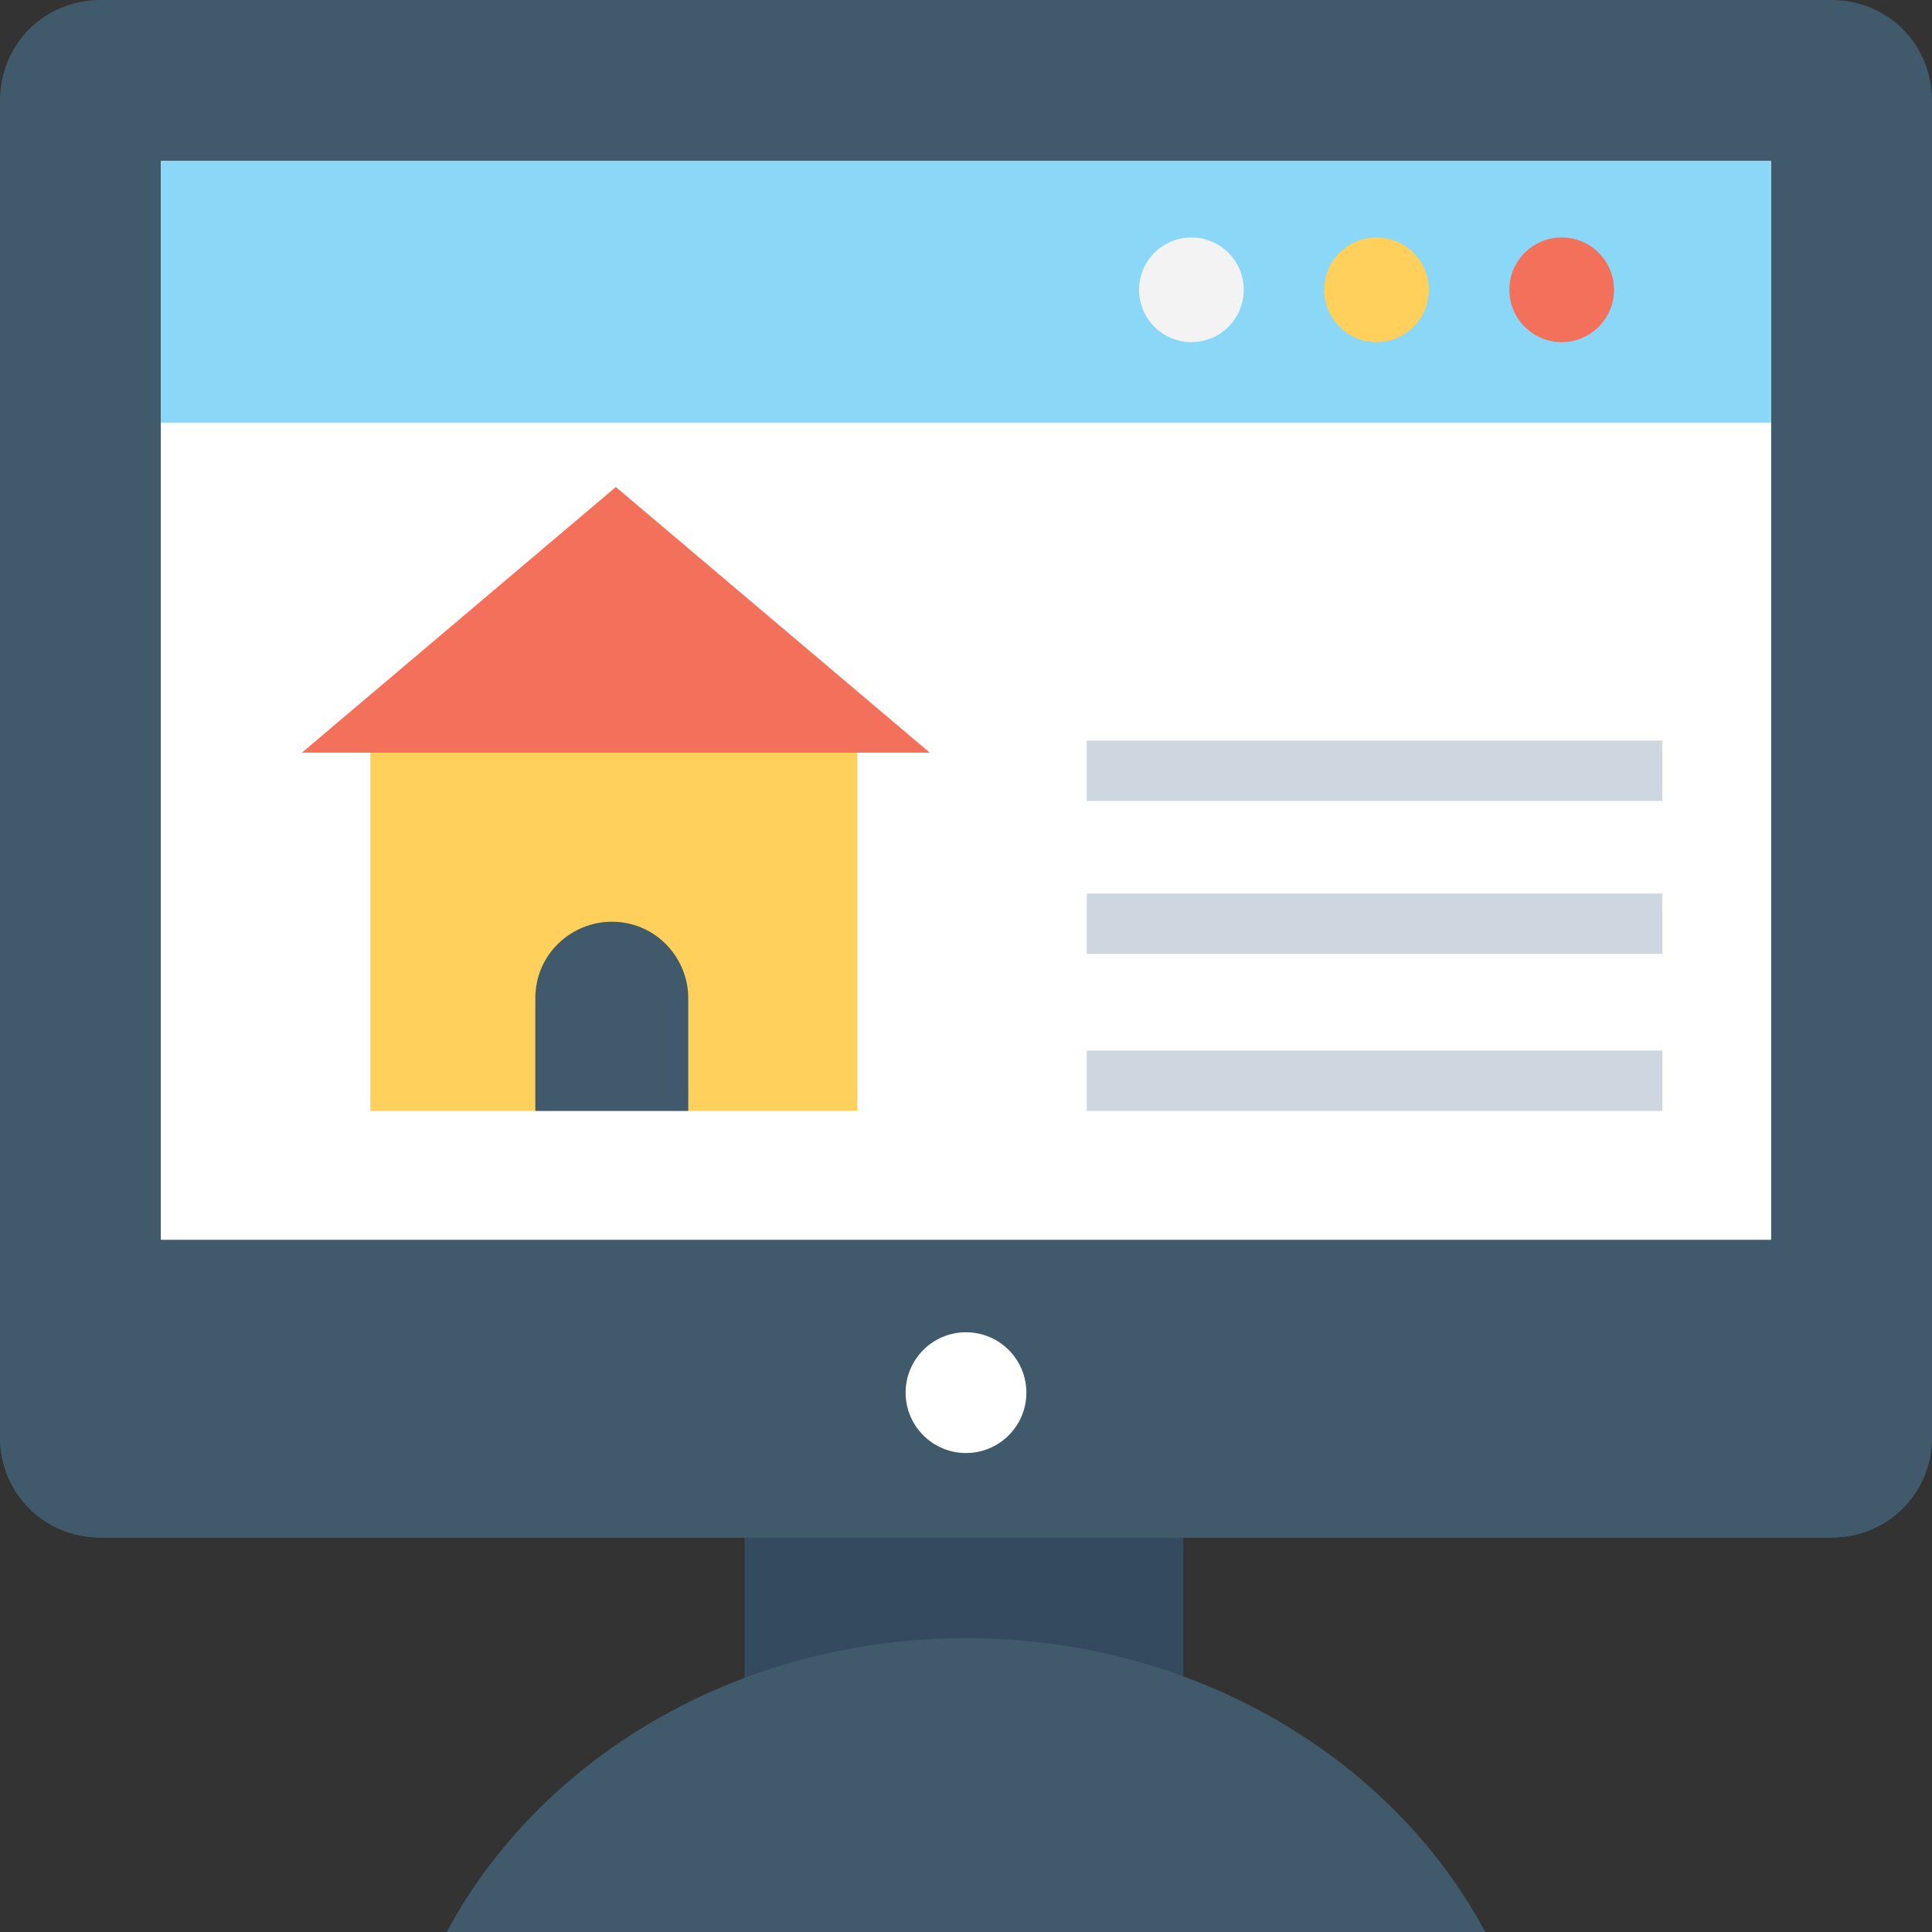 <?xml version="1.0" encoding="utf-8"?>
<!-- Generator: Adobe Illustrator 18.0.0, SVG Export Plug-In . SVG Version: 6.00 Build 0)  -->
<!DOCTYPE svg PUBLIC "-//W3C//DTD SVG 1.1//EN" "http://www.w3.org/Graphics/SVG/1.1/DTD/svg11.dtd">
<svg version="1.1" id="Layer_1" xmlns="http://www.w3.org/2000/svg" xmlns:xlink="http://www.w3.org/1999/xlink" x="0px" y="0px"
	 viewBox="0 0 48 48" enable-background="new 0 0 48 48" xml:space="preserve">
<rect x="0" y="0" width="48" height="48" fill="#333333" stroke="none"/>
<g>
	<rect x="18.5" y="34.6" fill="#344A5E" width="10.9" height="8.8"/>
	<path fill="#415A6B" d="M45.5,38.2h-43c-1.4,0-2.5-1.1-2.5-2.5V2.5C0,1.1,1.1,0,2.5,0h43C46.9,0,48,1.1,48,2.5v33.2
		C48,37.1,46.9,38.2,45.5,38.2z"/>
	<path fill="#415A6B" d="M0,30.8v4.9c0,1.4,1.1,2.5,2.5,2.5h43c1.4,0,2.5-1.1,2.5-2.5v-4.9H0z"/>
	<rect x="4" y="4" fill="#FFFFFF" width="40" height="26.8"/>
	<rect x="4" y="10.5" fill="#FFFFFF" width="40" height="20.3"/>
	<rect x="4" y="4" fill="#8AD7F8" width="40" height="6.5"/>
	<g>
		<path fill="#415A6B" d="M36.9,48c-2.3-4.3-7.2-7.3-12.9-7.3s-10.6,3-12.9,7.3H36.9z"/>
	</g>
	<g>
		<g>
			<rect x="27" y="26.1" fill="#CED6E0" width="14.3" height="1.5"/>
		</g>
		<g>
			<rect x="27" y="22.2" fill="#CED6E0" width="14.3" height="1.5"/>
		</g>
		<g>
			<rect x="27" y="18.4" fill="#CED6E0" width="14.3" height="1.5"/>
		</g>
	</g>
	<rect x="9.2" y="18" fill="#FFD15C" width="12.1" height="9.6"/>
	<polygon fill="#F3705A" points="15.3,12.1 7.5,18.7 23.1,18.7 15.3,12.1 	"/>
	<circle fill="#F3705A" cx="38.8" cy="7.2" r="1.3"/>
	<circle fill="#FFD15C" cx="34.2" cy="7.2" r="1.3"/>
	<circle fill="#F3F3F3" cx="29.6" cy="7.2" r="1.3"/>
	<circle fill="#FFFFFF" cx="24" cy="34.6" r="1.5"/>
	<path fill="#415A6B" d="M17.1,27.6v-2.8c0-1-0.8-1.9-1.9-1.9h0c-1,0-1.9,0.8-1.9,1.9v2.8"/>
</g>
</svg>
